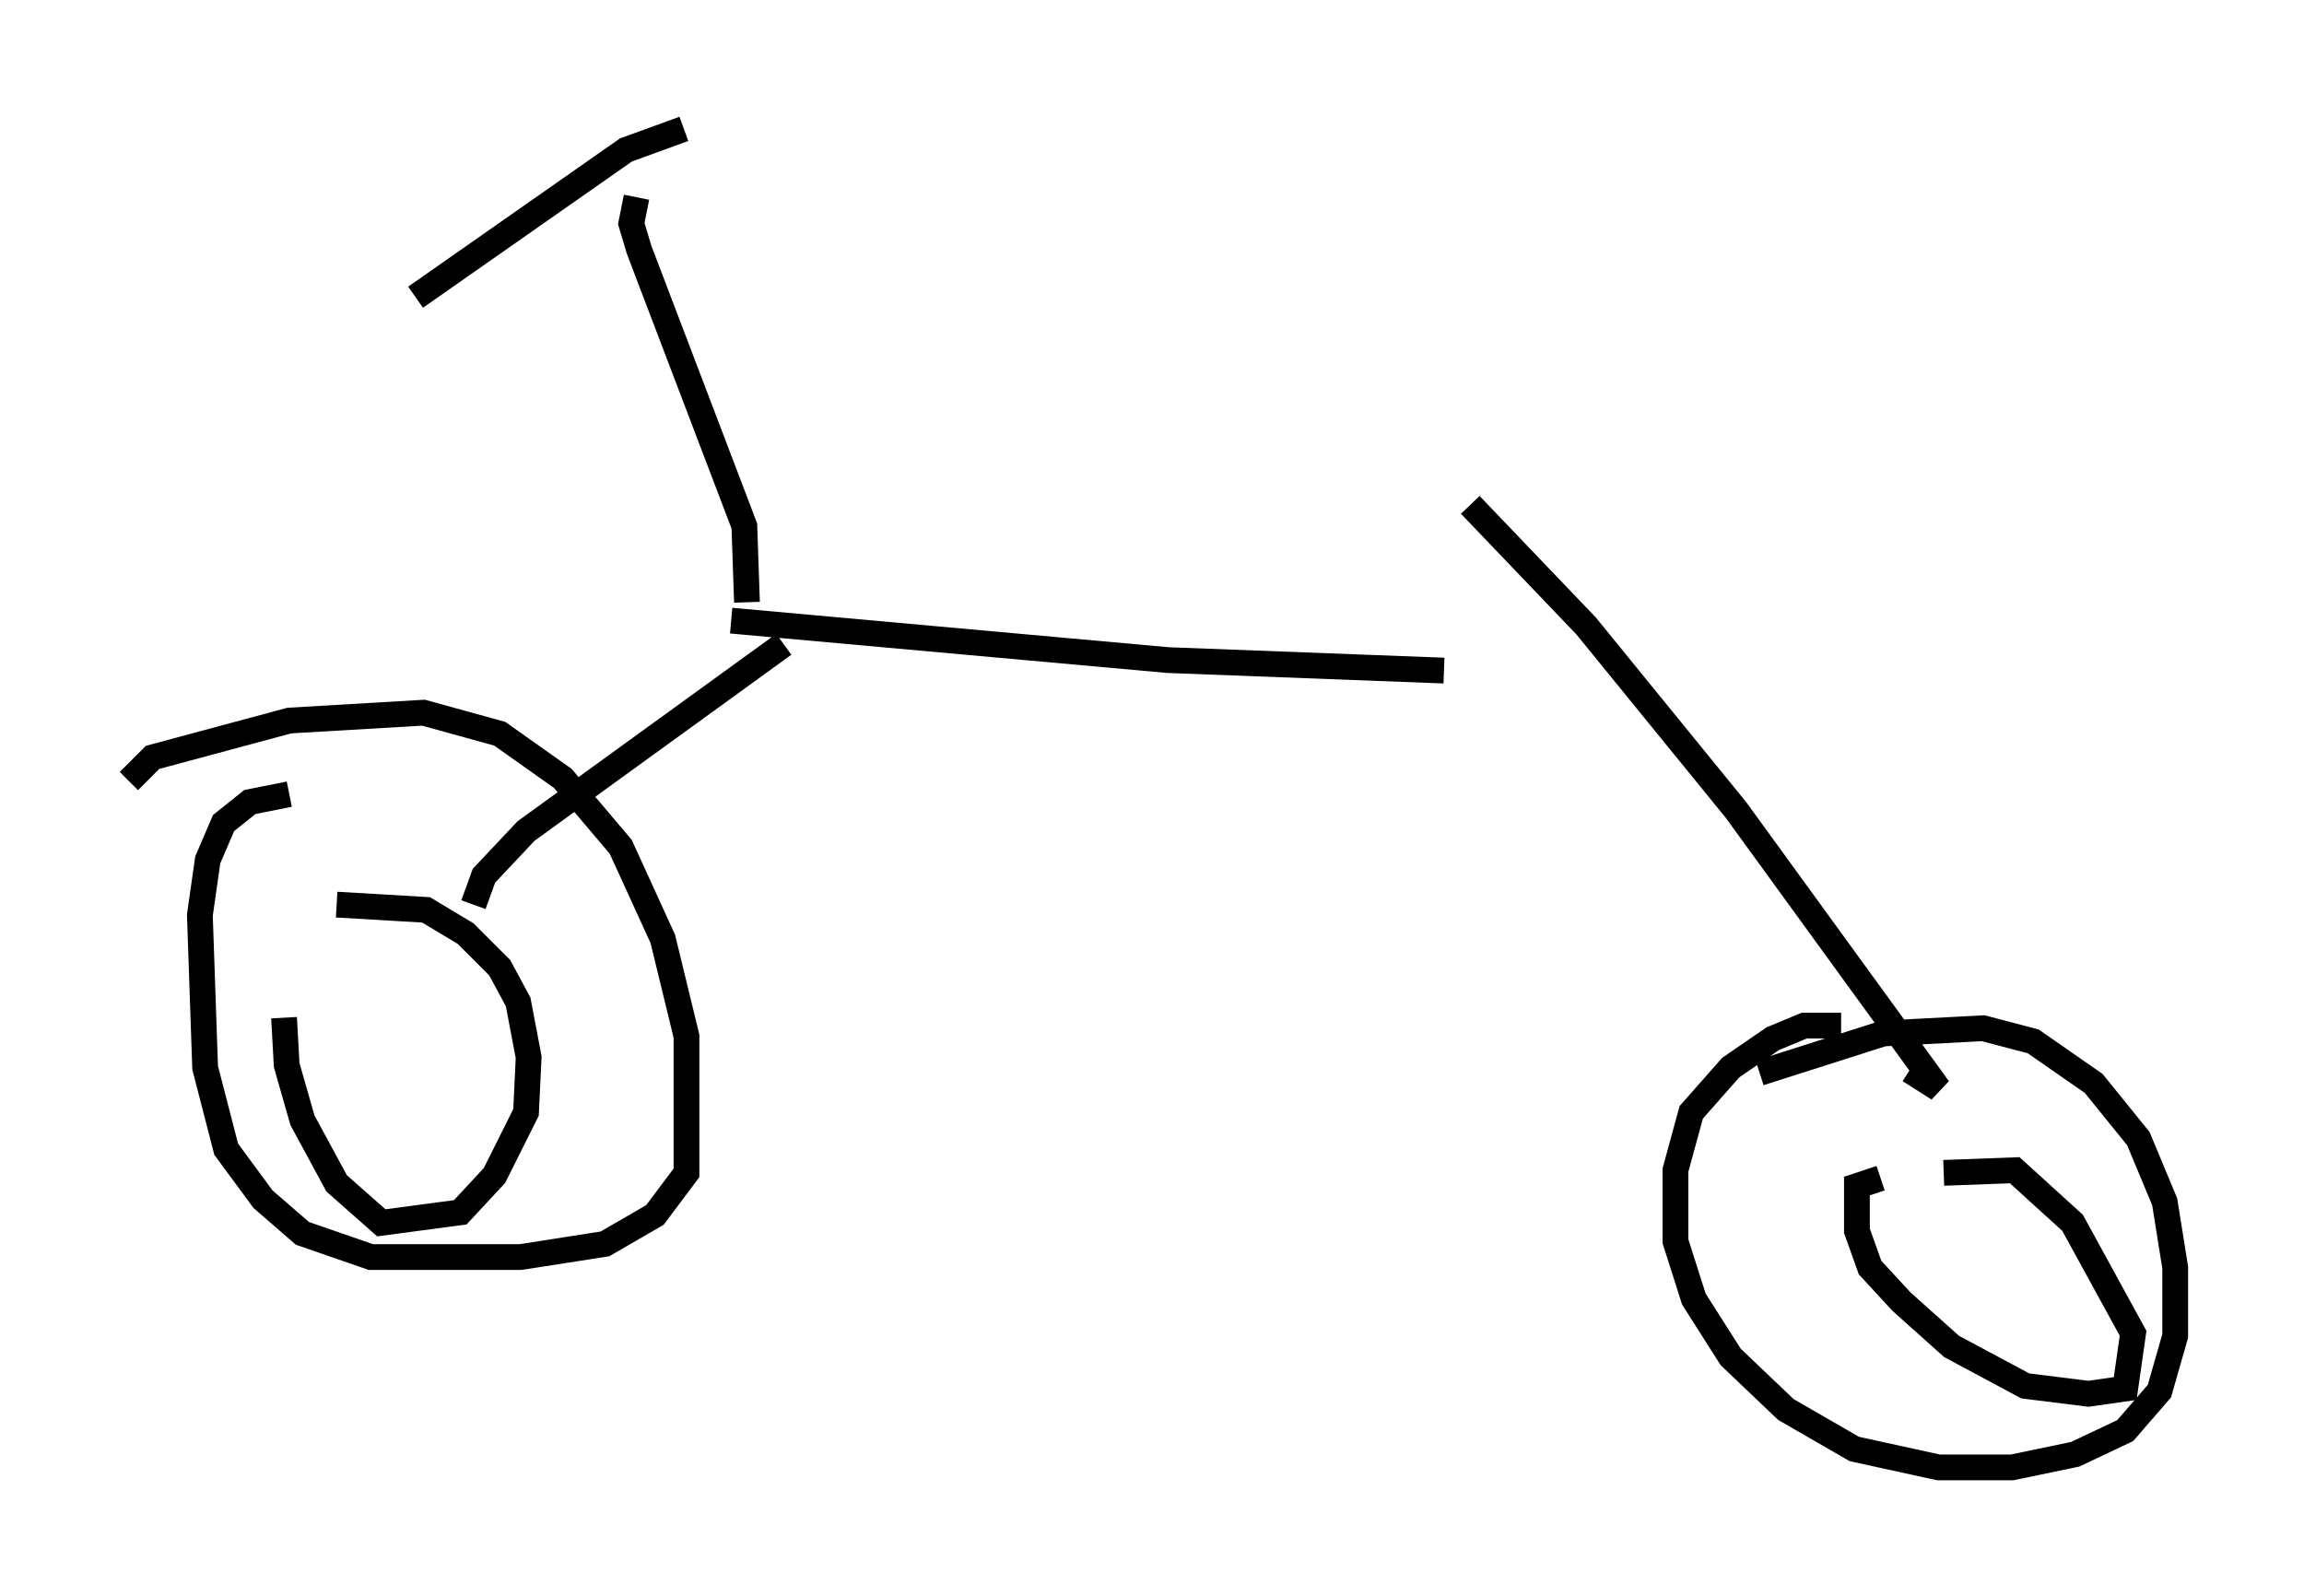 <?xml version="1.0" encoding="utf-8" ?>
<svg baseProfile="full" height="61.961" version="1.1" width="89.422" xmlns="http://www.w3.org/2000/svg" xmlns:ev="http://www.w3.org/2001/xml-events" xmlns:xlink="http://www.w3.org/1999/xlink"><defs /><rect fill="white" height="61.961" width="89.422" x="0" y="0" /><path d="M56.553, 26.438 m-0.51, -0.408 l-10.719, -0.408 -16.946, -1.531 m2.042, 0.919 l-10.004, 7.248 -1.633, 1.735 l-0.408, 1.123 m-13.373, -4.798 l0.919, -0.919 5.308, -1.429 l5.206, -0.306 2.96, 0.817 l2.45, 1.735 2.246, 2.654 l1.633, 3.573 0.919, 3.777 l0.0, 5.308 -1.225, 1.633 l-1.94, 1.123 -3.267, 0.51 l-5.819, 0.0 -2.654, -0.919 l-1.531, -1.327 -1.429, -1.94 l-0.817, -3.165 -0.204, -5.921 l0.306, -2.144 0.613, -1.429 l1.021, -0.817 1.531, -0.306 m1.838, 4.288 l3.471, 0.204 1.531, 0.919 l1.327, 1.327 0.715, 1.327 l0.408, 2.144 -0.102, 2.144 l-1.225, 2.45 -1.327, 1.429 l-3.063, 0.408 -1.735, -1.531 l-1.327, -2.45 -0.613, -2.144 l-0.102, -1.838 m46.04, -19.906 l4.492, 4.696 5.819, 7.146 l7.861, 10.821 -1.123, -0.715 m-5.819, 0.102 l4.798, -1.531 3.879, -0.204 l1.94, 0.51 2.348, 1.633 l1.735, 2.144 1.021, 2.45 l0.408, 2.552 0.0, 2.654 l-0.613, 2.144 -1.327, 1.531 l-1.94, 0.919 -2.45, 0.51 l-2.858, 0.0 -3.267, -0.715 l-2.654, -1.531 -2.144, -2.042 l-1.429, -2.246 -0.715, -2.246 l0.0, -2.756 0.613, -2.246 l1.531, -1.735 1.633, -1.123 l1.225, -0.51 1.429, 0.0 m3.981, 5.717 l2.756, -0.102 2.246, 2.042 l2.348, 4.288 -0.306, 2.144 l-1.429, 0.204 -2.45, -0.306 l-2.858, -1.531 -1.94, -1.735 l-1.225, -1.327 -0.51, -1.429 l0.0, -1.735 0.919, -0.306 m-43.998, -22.356 l-0.102, -2.96 -4.083, -10.719 l-0.306, -1.021 0.204, -1.021 m1.838, -2.654 l-2.246, 0.817 -8.167, 5.717 " fill="none" stroke="black" stroke-width="1" /></svg>